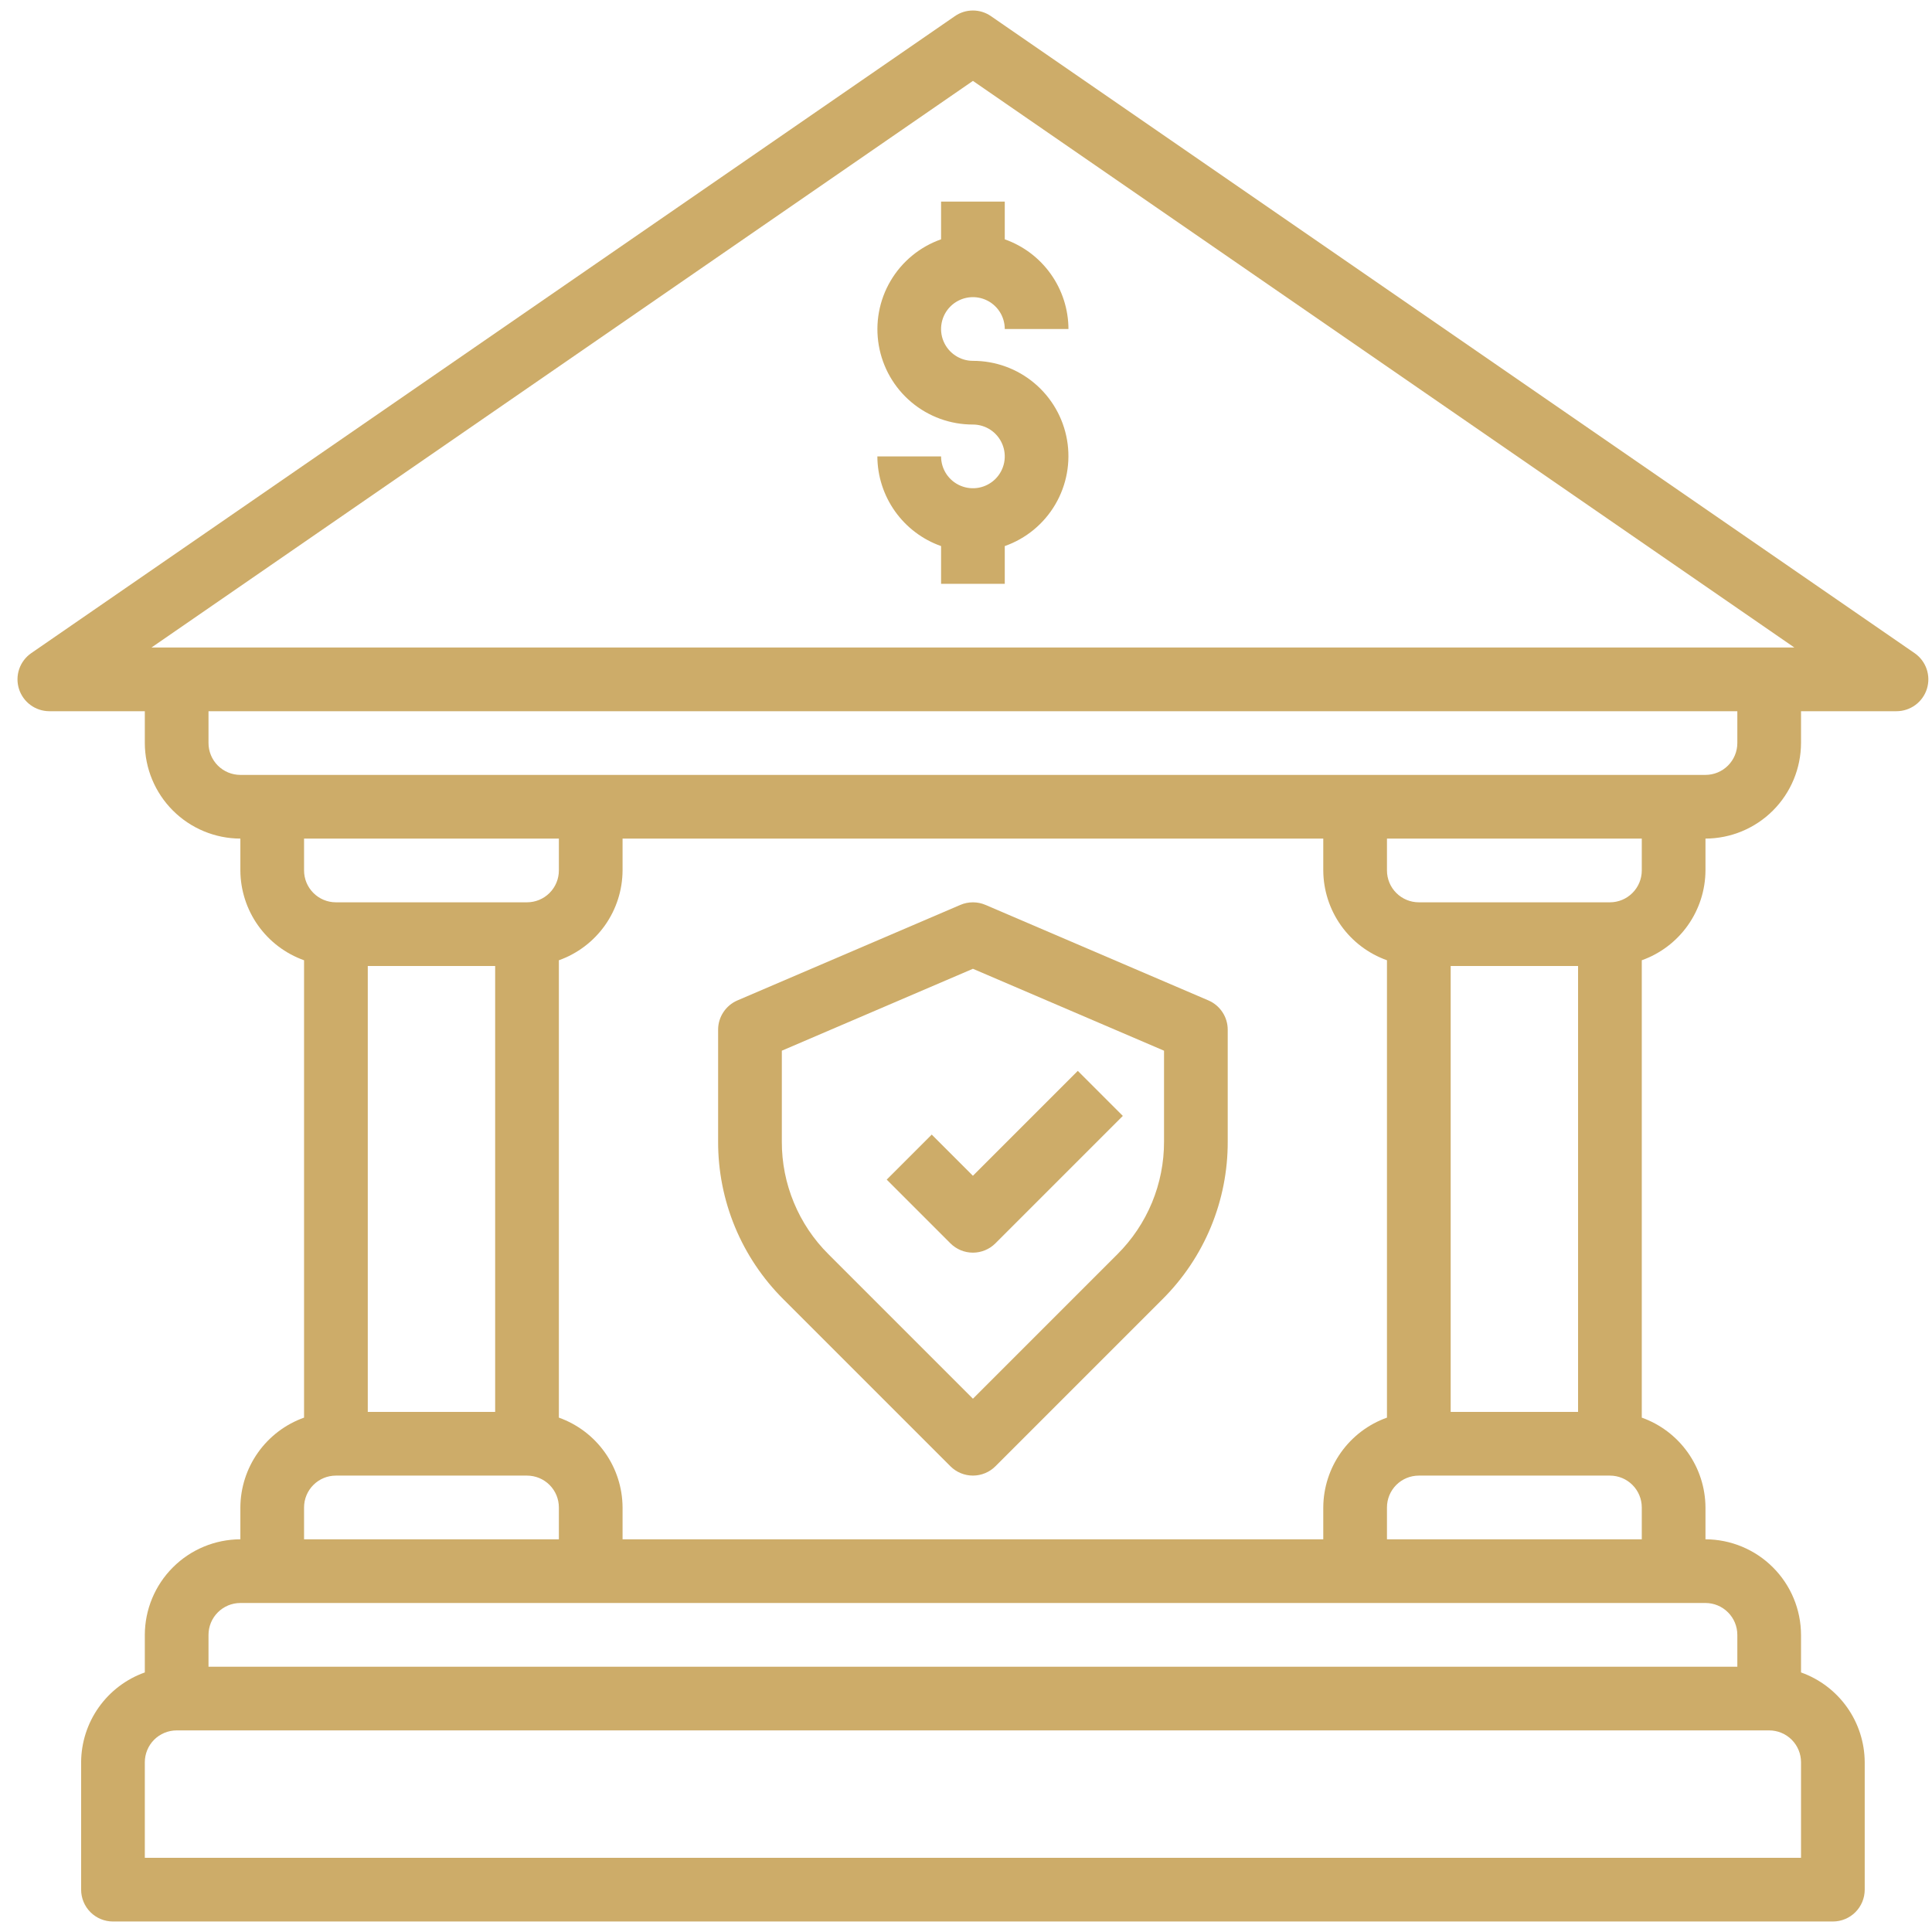 <svg width="92" height="92" viewBox="0 0 92 92" fill="none" xmlns="http://www.w3.org/2000/svg">
<path d="M91.177 31.106L47.194 0.773C46.941 0.595 46.639 0.5 46.33 0.5C46.02 0.5 45.718 0.595 45.465 0.773L1.482 31.106C1.217 31.291 1.018 31.555 0.914 31.86C0.81 32.165 0.806 32.495 0.902 32.803C0.999 33.111 1.191 33.38 1.45 33.571C1.71 33.762 2.024 33.866 2.346 33.867H6.896V35.383C6.9 36.589 7.38 37.744 8.233 38.597C9.085 39.449 10.241 39.93 11.446 39.933V41.45C11.451 42.388 11.745 43.302 12.287 44.067C12.83 44.833 13.596 45.412 14.479 45.727V67.506C13.596 67.821 12.83 68.401 12.287 69.166C11.745 69.931 11.451 70.845 11.446 71.783V73.3C10.241 73.304 9.085 73.784 8.233 74.637C7.38 75.489 6.9 76.644 6.896 77.85V79.64C6.012 79.954 5.247 80.534 4.704 81.299C4.161 82.064 3.868 82.978 3.863 83.917V89.983C3.863 90.386 4.023 90.771 4.307 91.056C4.591 91.34 4.977 91.5 5.379 91.5H87.28C87.682 91.5 88.068 91.34 88.352 91.056C88.636 90.771 88.796 90.386 88.796 89.983V83.917C88.791 82.978 88.498 82.064 87.955 81.299C87.412 80.534 86.647 79.954 85.763 79.64V77.85C85.759 76.644 85.279 75.489 84.426 74.637C83.574 73.784 82.418 73.304 81.213 73.3V71.783C81.208 70.845 80.914 69.931 80.371 69.166C79.829 68.401 79.063 67.821 78.18 67.506V45.727C79.063 45.412 79.829 44.833 80.371 44.067C80.914 43.302 81.208 42.388 81.213 41.45V39.933C82.418 39.93 83.574 39.449 84.426 38.597C85.279 37.744 85.759 36.589 85.763 35.383V33.867H90.313C90.635 33.866 90.949 33.762 91.209 33.571C91.468 33.38 91.66 33.111 91.757 32.803C91.853 32.495 91.849 32.165 91.745 31.86C91.641 31.555 91.442 31.291 91.177 31.106ZM14.479 71.783C14.479 71.381 14.639 70.995 14.924 70.711C15.208 70.426 15.594 70.267 15.996 70.267H25.096C25.498 70.267 25.884 70.426 26.169 70.711C26.453 70.995 26.613 71.381 26.613 71.783V73.3H14.479V71.783ZM66.046 45.727V67.506C65.162 67.821 64.397 68.401 63.854 69.166C63.312 69.931 63.018 70.845 63.013 71.783V73.3H29.646V71.783C29.641 70.845 29.348 69.931 28.805 69.166C28.262 68.401 27.497 67.821 26.613 67.506V45.727C27.497 45.412 28.262 44.833 28.805 44.067C29.348 43.302 29.641 42.388 29.646 41.45V39.933H63.013V41.45C63.018 42.388 63.312 43.302 63.854 44.067C64.397 44.833 65.162 45.412 66.046 45.727ZM76.663 70.267C77.065 70.267 77.451 70.426 77.735 70.711C78.02 70.995 78.18 71.381 78.18 71.783V73.3H66.046V71.783C66.046 71.381 66.206 70.995 66.49 70.711C66.775 70.426 67.161 70.267 67.563 70.267H76.663ZM69.08 67.233V46H75.146V67.233H69.08ZM26.613 41.45C26.613 41.852 26.453 42.238 26.169 42.522C25.884 42.807 25.498 42.967 25.096 42.967H15.996C15.594 42.967 15.208 42.807 14.924 42.522C14.639 42.238 14.479 41.852 14.479 41.45V39.933H26.613V41.45ZM23.579 46V67.233H17.513V46H23.579ZM85.763 83.917V88.467H6.896V83.917C6.896 83.514 7.056 83.129 7.34 82.844C7.625 82.56 8.011 82.4 8.413 82.4H84.246C84.648 82.4 85.034 82.56 85.319 82.844C85.603 83.129 85.763 83.514 85.763 83.917ZM81.213 76.333C81.615 76.333 82.001 76.493 82.285 76.778C82.57 77.062 82.73 77.448 82.73 77.85V79.367H9.929V77.85C9.929 77.448 10.089 77.062 10.374 76.778C10.658 76.493 11.044 76.333 11.446 76.333H81.213ZM78.18 41.45C78.18 41.852 78.02 42.238 77.735 42.522C77.451 42.807 77.065 42.967 76.663 42.967H67.563C67.161 42.967 66.775 42.807 66.49 42.522C66.206 42.238 66.046 41.852 66.046 41.45V39.933H78.18V41.45ZM82.73 35.383C82.73 35.785 82.57 36.171 82.285 36.456C82.001 36.74 81.615 36.9 81.213 36.9H11.446C11.044 36.9 10.658 36.74 10.374 36.456C10.089 36.171 9.929 35.785 9.929 35.383V33.867H82.73V35.383ZM7.215 30.833L46.33 3.852L85.444 30.833H7.215Z" fill="#CDAC69"/>
<path d="M46.329 17.183C46.029 17.183 45.736 17.094 45.487 16.927C45.237 16.761 45.043 16.524 44.928 16.247C44.813 15.97 44.783 15.665 44.842 15.371C44.9 15.076 45.045 14.806 45.257 14.594C45.469 14.382 45.739 14.238 46.033 14.179C46.328 14.12 46.633 14.15 46.91 14.265C47.187 14.38 47.424 14.574 47.59 14.824C47.757 15.073 47.846 15.367 47.846 15.666H50.879C50.875 14.729 50.582 13.815 50.039 13.051C49.496 12.286 48.73 11.708 47.846 11.396V9.6H44.813V11.396C43.801 11.752 42.949 12.454 42.406 13.379C41.863 14.303 41.665 15.39 41.847 16.446C42.029 17.503 42.578 18.461 43.399 19.151C44.219 19.841 45.257 20.218 46.329 20.216C46.629 20.216 46.922 20.305 47.172 20.472C47.421 20.639 47.616 20.876 47.73 21.153C47.845 21.43 47.875 21.735 47.817 22.029C47.758 22.323 47.614 22.593 47.402 22.806C47.19 23.018 46.919 23.162 46.625 23.221C46.331 23.279 46.026 23.249 45.749 23.134C45.472 23.02 45.235 22.825 45.068 22.576C44.902 22.326 44.813 22.033 44.813 21.733H41.779C41.783 22.671 42.077 23.584 42.62 24.349C43.163 25.113 43.929 25.692 44.813 26.004V27.8H47.846V26.004C48.857 25.648 49.71 24.945 50.252 24.021C50.795 23.096 50.993 22.01 50.812 20.953C50.63 19.897 50.08 18.939 49.26 18.249C48.44 17.558 47.401 17.181 46.329 17.183Z" fill="#CDAC69"/>
<path d="M57.544 47.639L46.927 43.09C46.738 43.009 46.535 42.968 46.33 42.968C46.124 42.968 45.921 43.009 45.732 43.09L35.115 47.639C34.843 47.756 34.61 47.951 34.447 48.199C34.283 48.446 34.196 48.736 34.196 49.033V54.364C34.193 55.759 34.466 57.141 35 58.43C35.534 59.718 36.318 60.888 37.307 61.872L45.257 69.822C45.542 70.107 45.928 70.266 46.33 70.266C46.732 70.266 47.117 70.107 47.402 69.822L55.352 61.872C56.342 60.888 57.126 59.718 57.66 58.43C58.194 57.141 58.467 55.759 58.463 54.364V49.033C58.463 48.736 58.376 48.446 58.212 48.199C58.049 47.951 57.817 47.756 57.544 47.639ZM55.43 54.364C55.432 55.361 55.237 56.348 54.856 57.268C54.474 58.189 53.914 59.025 53.208 59.727L46.33 66.605L39.452 59.727C38.745 59.025 38.185 58.189 37.804 57.268C37.422 56.348 37.227 55.361 37.23 54.364V50.033L46.33 46.133L55.43 50.033V54.364Z" fill="#CDAC69"/>
<path d="M44.368 54.028L42.224 56.172L45.257 59.206C45.541 59.49 45.927 59.65 46.329 59.65C46.731 59.65 47.117 59.49 47.401 59.206L53.468 53.139L51.324 50.994L46.329 55.989L44.368 54.028Z" fill="#CDAC69"/>
</svg>
